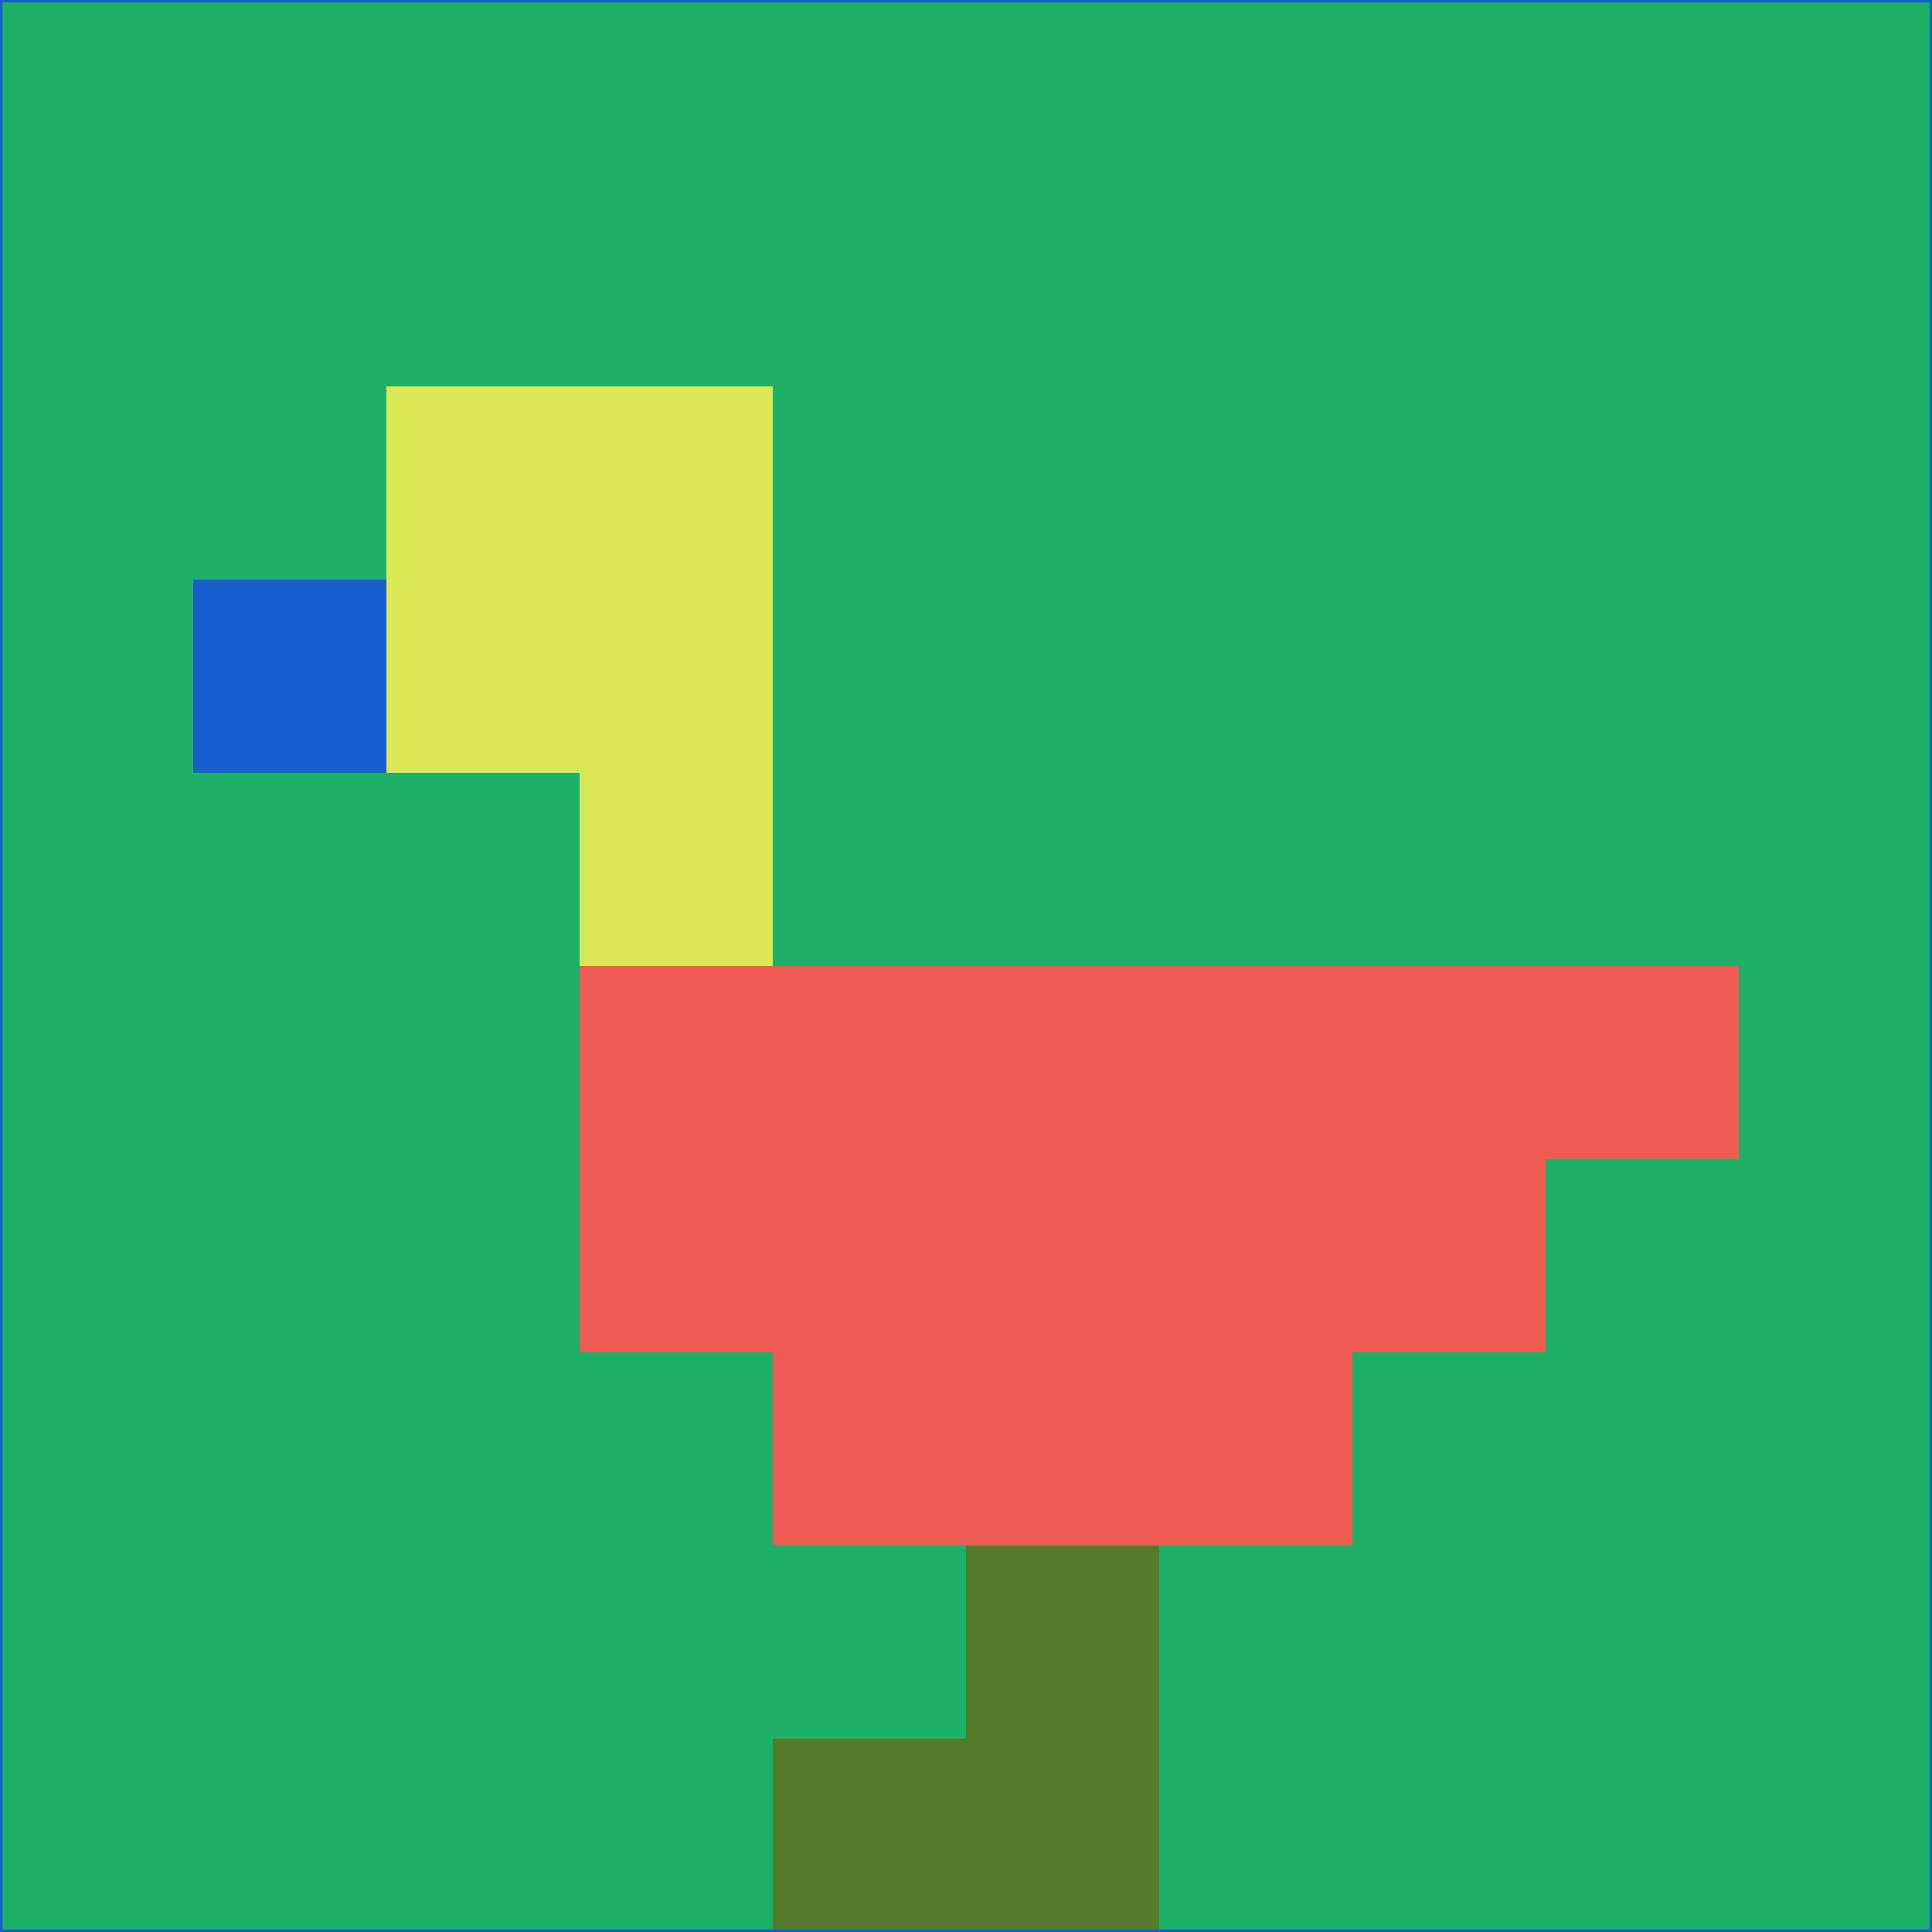 <svg xmlns="http://www.w3.org/2000/svg" version="1.1" width="785" height="785">
  <title>'goose-pfp-694263' by Dmitri Cherniak (Cyberpunk Edition)</title>
  <desc>
    seed=934585
    backgroundColor=#1cb167
    padding=20
    innerPadding=0
    timeout=500
    dimension=1
    border=false
    Save=function(){return n.handleSave()}
    frame=12

    Rendered at 2024-09-15T22:37:00.723Z
    Generated in 1ms
    Modified for Cyberpunk theme with new color scheme
  </desc>
  <defs/>
  <rect width="100%" height="100%" fill="#1cb167"/>
  <g>
    <g id="0-0">
      <rect x="0" y="0" height="785" width="785" fill="#1cb167"/>
      <g>
        <!-- Neon blue -->
        <rect id="0-0-2-2-2-2" x="157" y="157" width="157" height="157" fill="#dce755"/>
        <rect id="0-0-3-2-1-4" x="235.5" y="157" width="78.5" height="314" fill="#dce755"/>
        <!-- Electric purple -->
        <rect id="0-0-4-5-5-1" x="314" y="392.5" width="392.5" height="78.5" fill="#ed5b53"/>
        <rect id="0-0-3-5-5-2" x="235.5" y="392.5" width="392.5" height="157" fill="#ed5b53"/>
        <rect id="0-0-4-5-3-3" x="314" y="392.5" width="235.5" height="235.5" fill="#ed5b53"/>
        <!-- Neon pink -->
        <rect id="0-0-1-3-1-1" x="78.5" y="235.5" width="78.5" height="78.5" fill="#175ecc"/>
        <!-- Cyber yellow -->
        <rect id="0-0-5-8-1-2" x="392.5" y="628" width="78.5" height="157" fill="#557c2b"/>
        <rect id="0-0-4-9-2-1" x="314" y="706.5" width="157" height="78.5" fill="#557c2b"/>
      </g>
      <rect x="0" y="0" stroke="#175ecc" stroke-width="2" height="785" width="785" fill="none"/>
    </g>
  </g>
  <script xmlns=""/>
</svg>